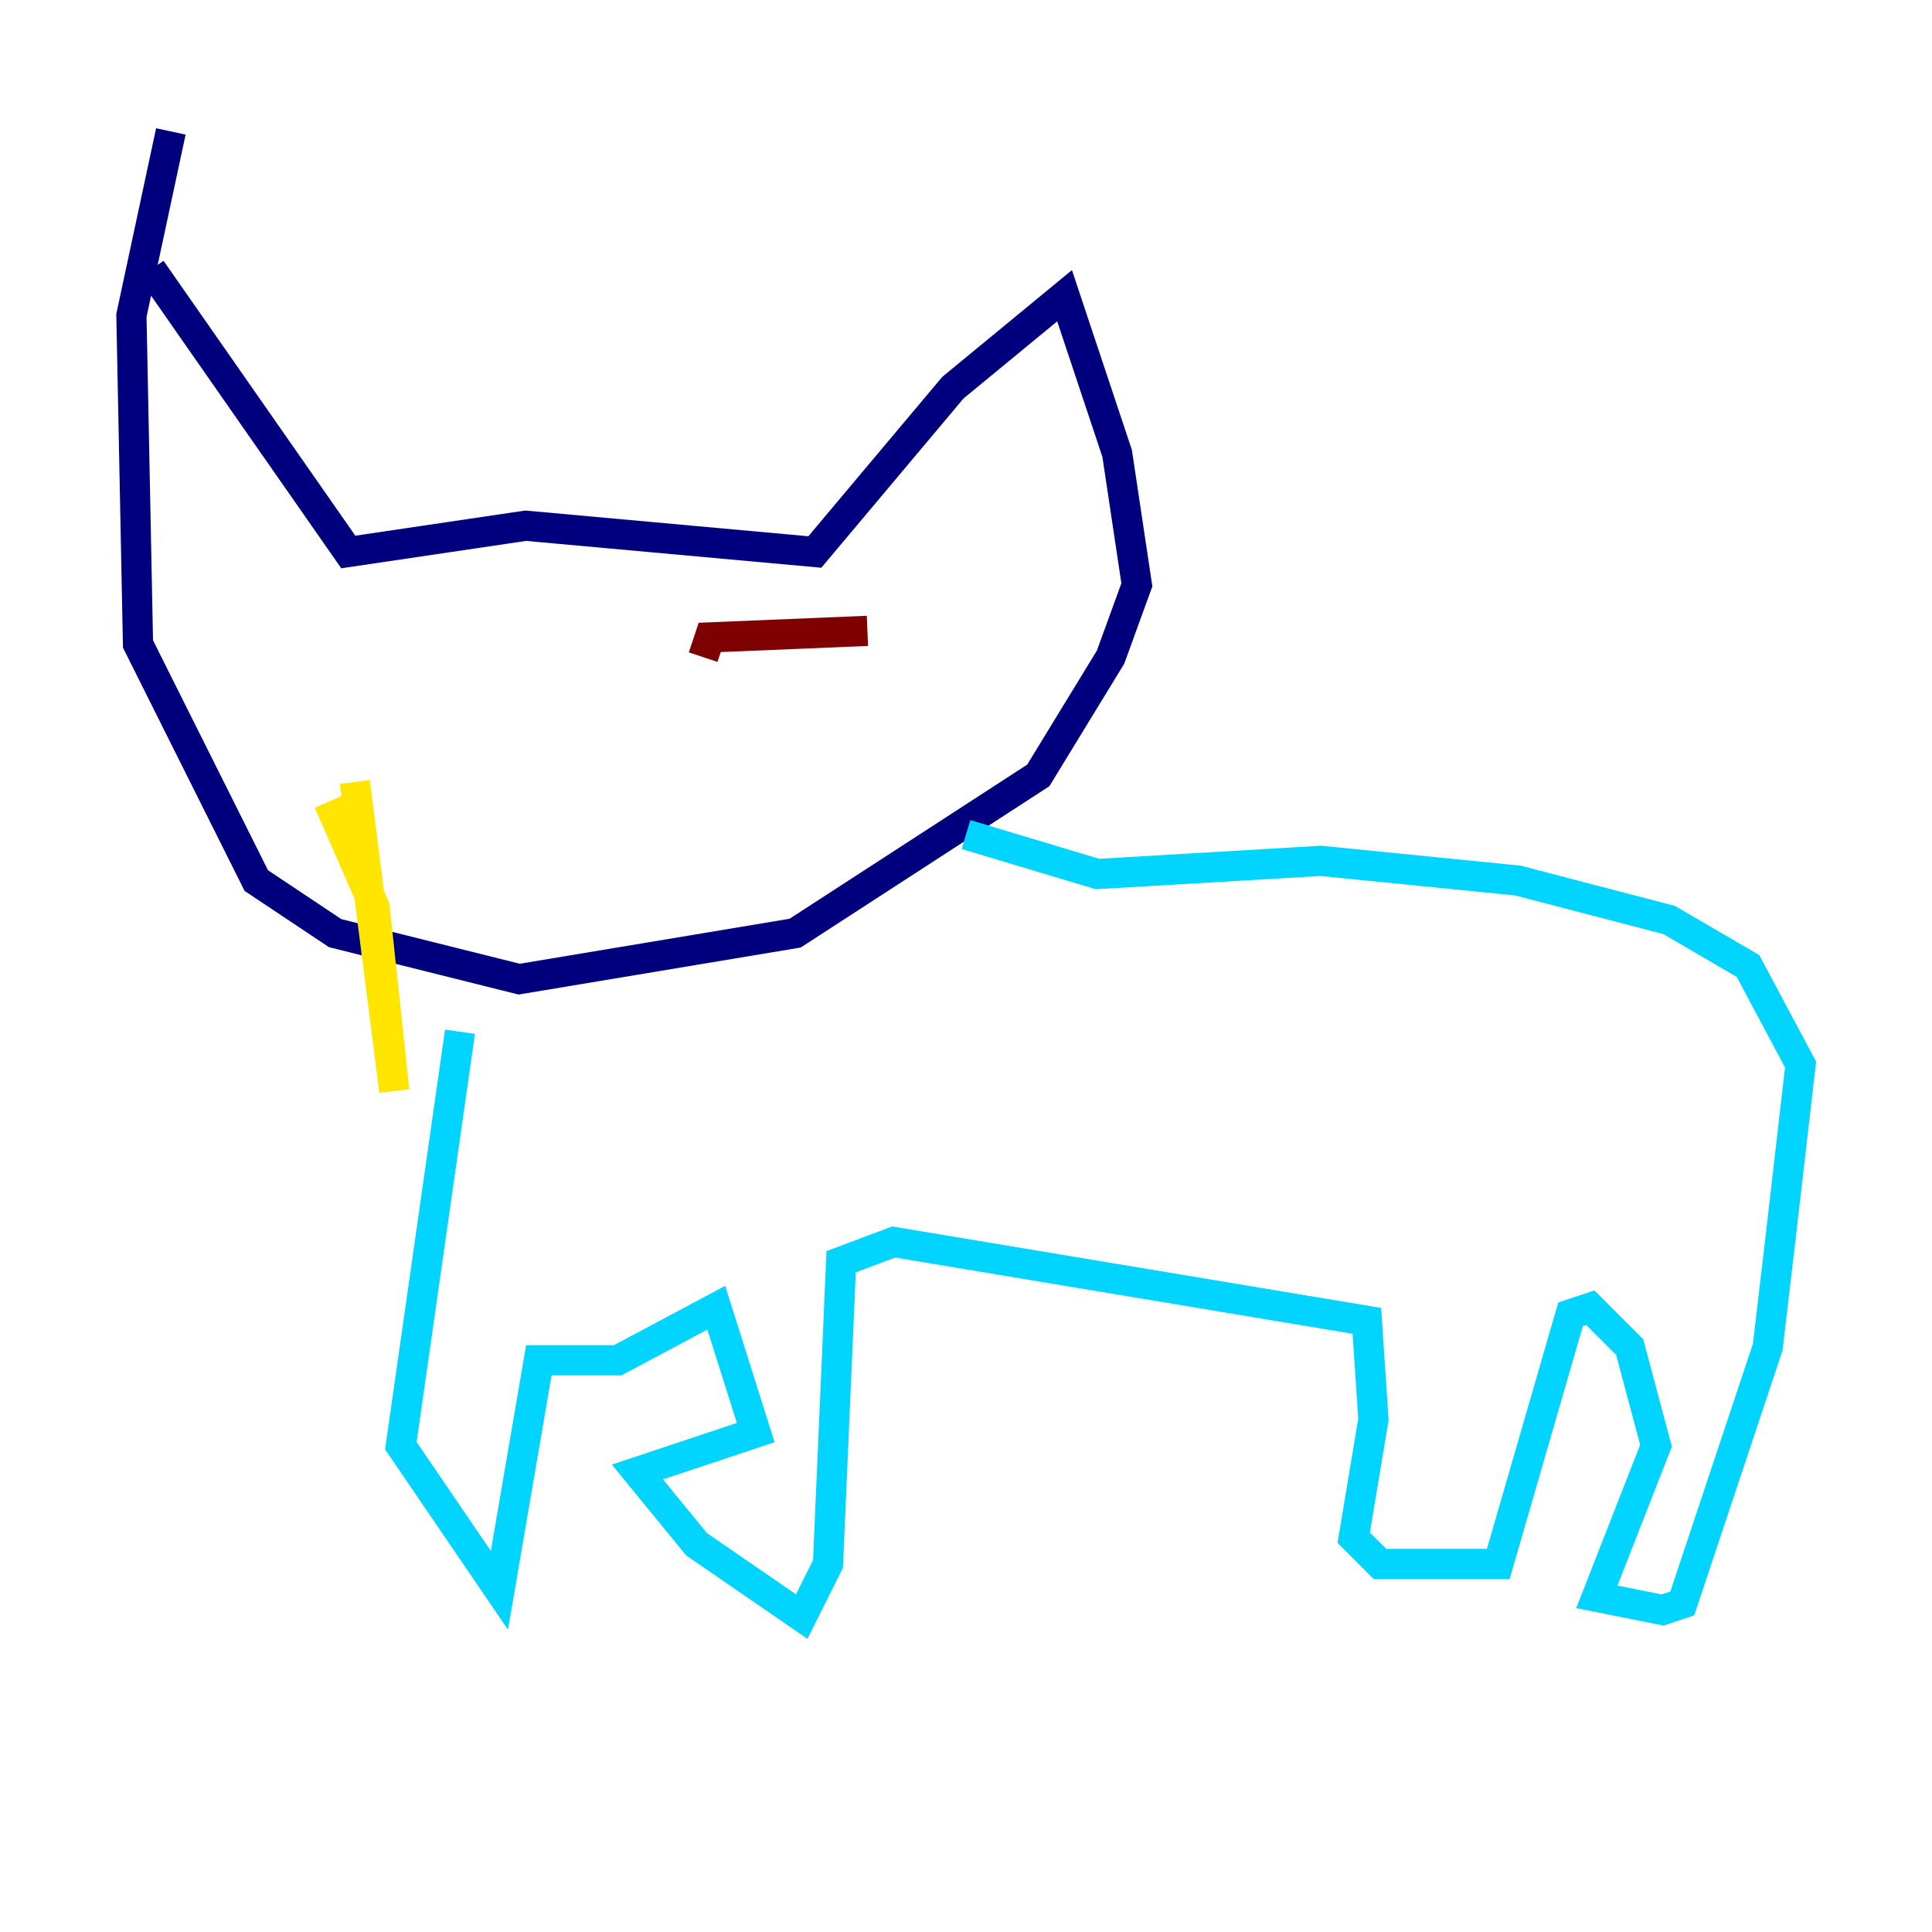 <?xml version="1.0" encoding="utf-8" ?>
<svg baseProfile="tiny" height="128" version="1.2" viewBox="0,0,128,128" width="128" xmlns="http://www.w3.org/2000/svg" xmlns:ev="http://www.w3.org/2001/xml-events" xmlns:xlink="http://www.w3.org/1999/xlink"><defs /><polyline fill="none" points="10.014,17.85 23.075,36.571 34.83,34.83 53.986,36.571 63.129,25.687 70.531,19.592 74.014,30.041 75.32,38.748 73.578,43.537 68.789,51.374 52.68,61.823 34.395,64.871 22.204,61.823 16.98,58.34 9.143,42.667 8.707,20.898 11.32,8.707" stroke="#00007f" stroke-width="2" /><polyline fill="none" points="64.0,55.292 72.707,57.905 87.51,57.034 100.571,58.34 110.585,60.952 115.809,64.0 119.293,70.531 117.986,81.85 117.116,89.252 111.456,106.231 110.15,106.667 105.796,105.796 109.714,95.782 107.973,89.252 105.361,86.639 104.054,87.075 99.265,103.619 91.429,103.619 89.687,101.878 90.993,94.041 90.558,87.51 59.211,82.286 55.728,83.592 54.857,103.619 53.116,107.102 46.15,102.313 42.231,97.524 50.068,94.912 47.456,86.639 40.925,90.122 35.701,90.122 33.088,105.361 26.558,95.782 30.476,68.354" stroke="#00d4ff" stroke-width="2" /><polyline fill="none" points="23.51,51.809 26.122,72.272 24.816,60.082 21.769,53.116" stroke="#ffe500" stroke-width="2" /><polyline fill="none" points="57.469,41.796 47.02,42.231 46.585,43.537" stroke="#7f0000" stroke-width="2" /></svg>